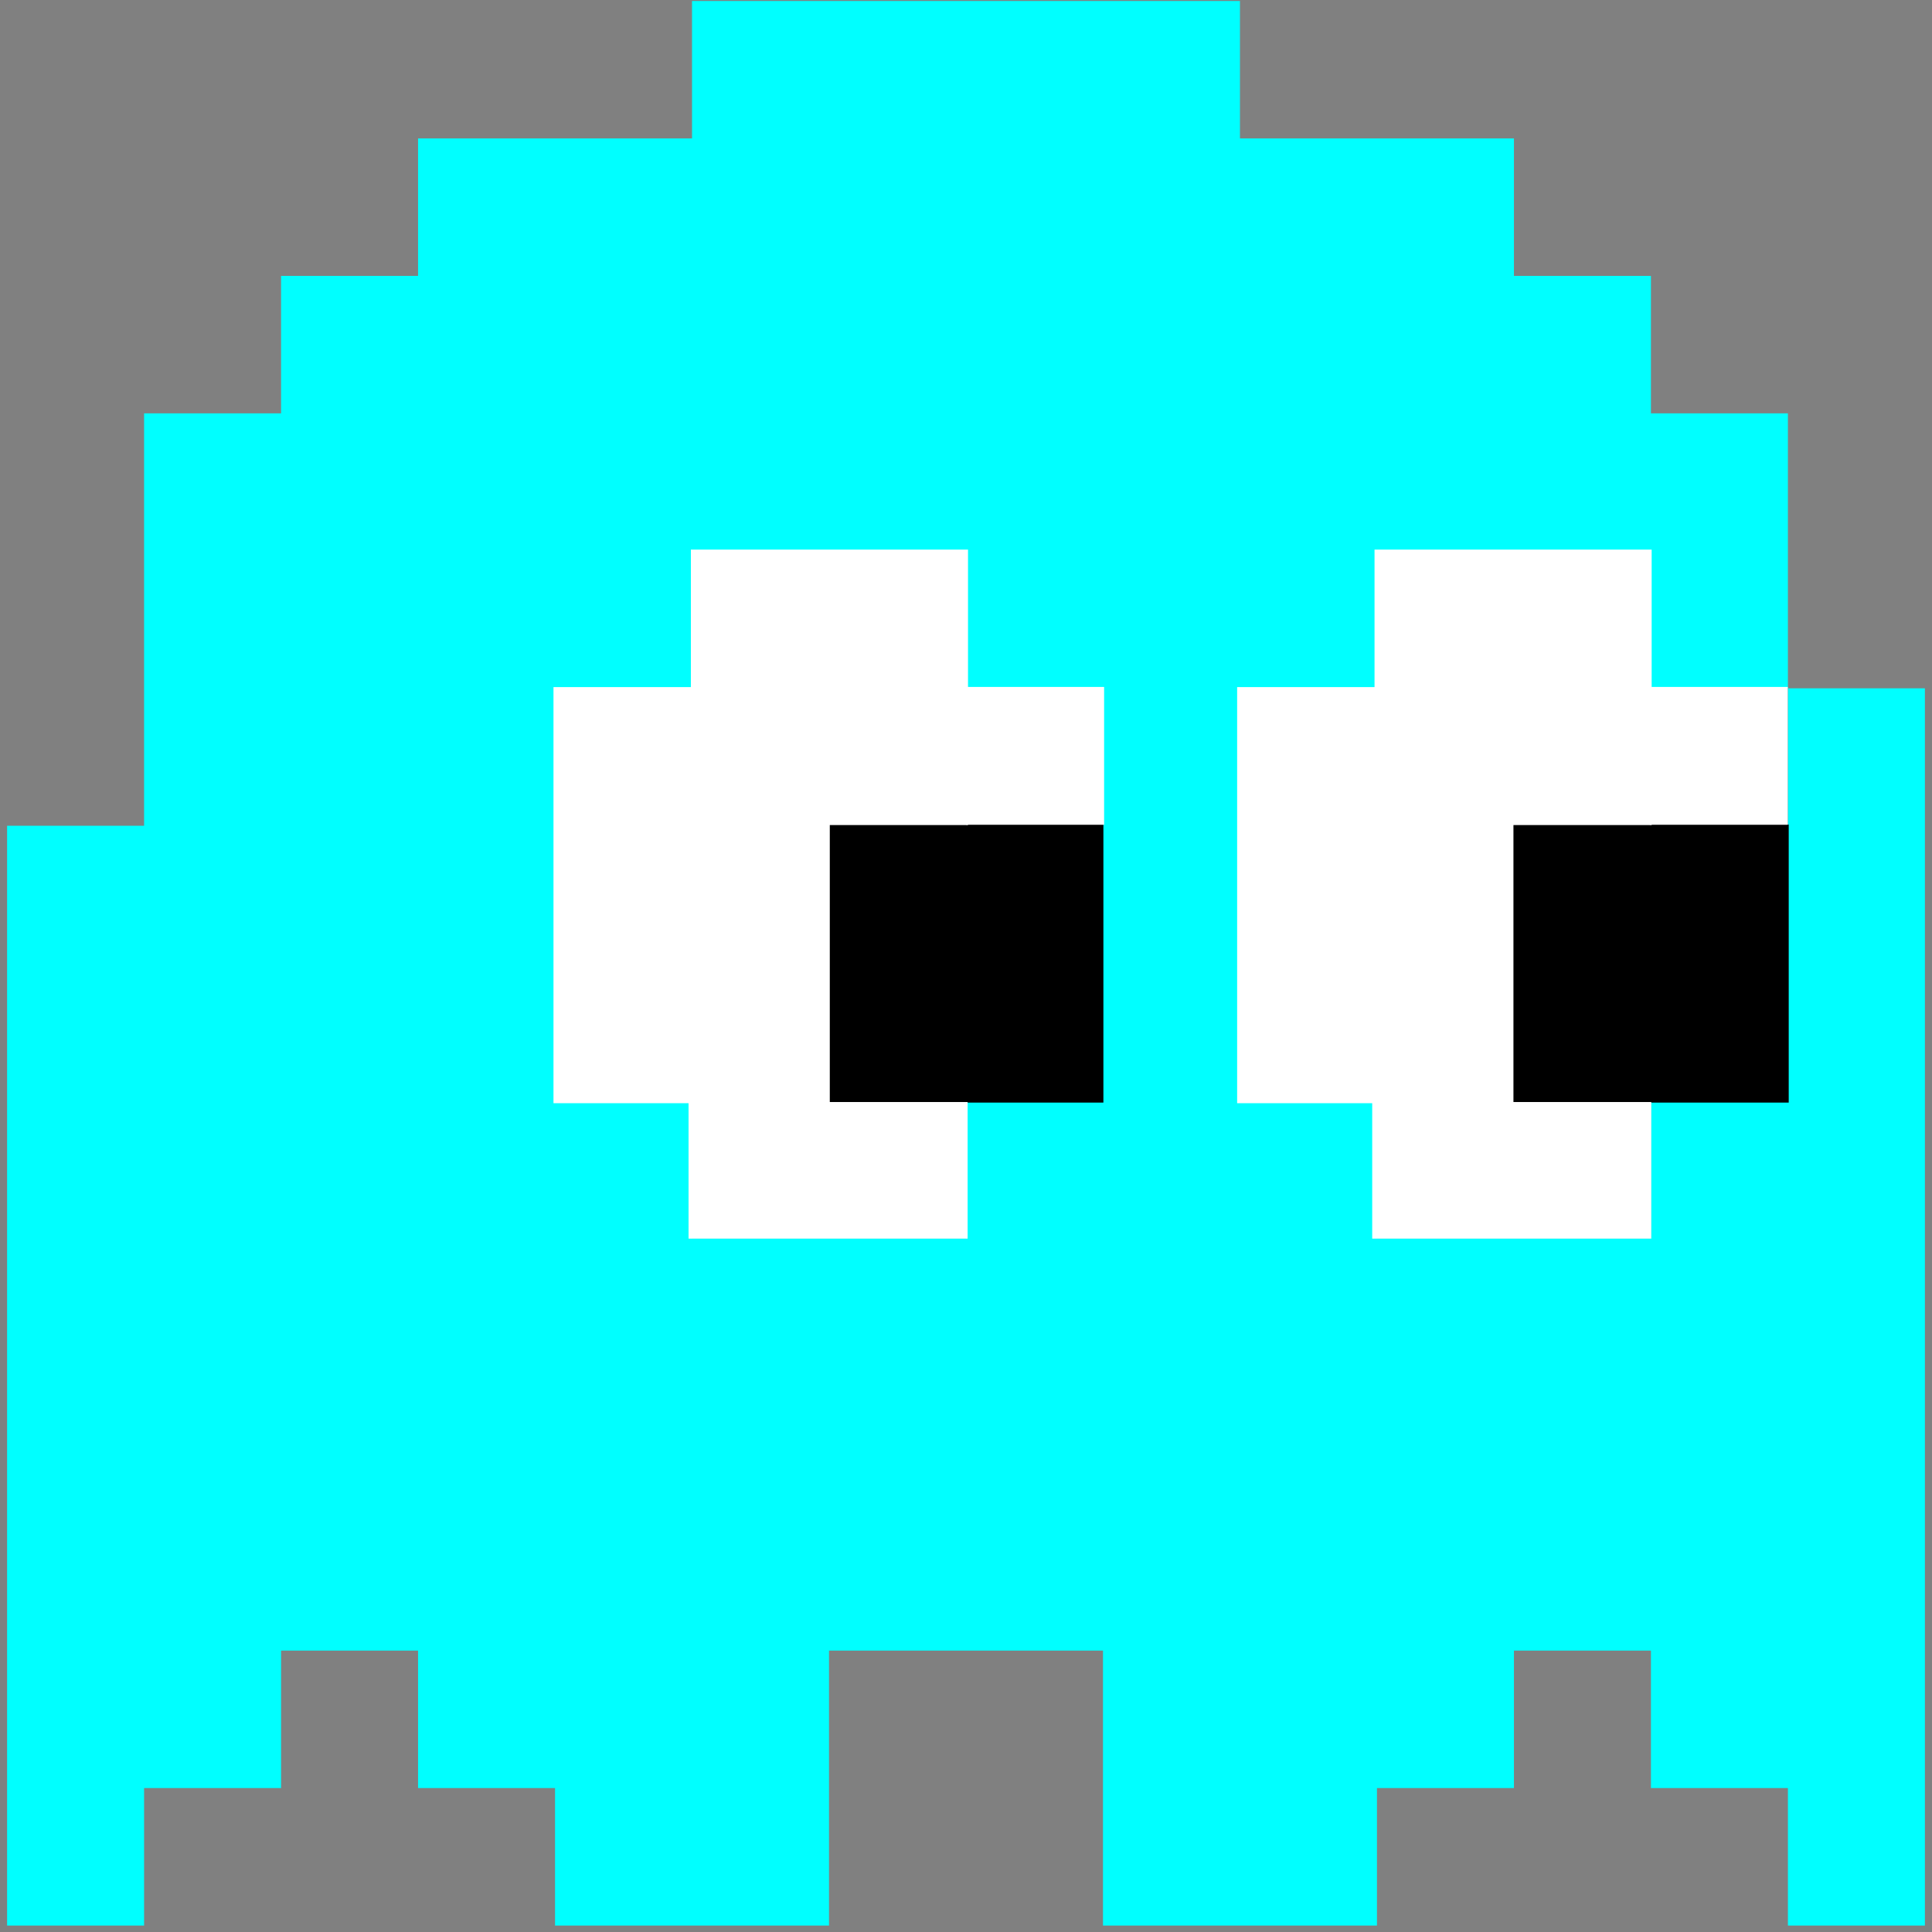 <svg width="600" height="600" xmlns="http://www.w3.org/2000/svg" preserveAspectRatio="xMidYMid meet" version="1.0">
    <rect width="100%" height="100%" fill="#808080" stroke="none"/>
    <g>
        <path fill="#00FFFF"
              d="m214.914,21.646l0,21.346l-42.543,0l-42.543,0l0,21.346l0,21.346l-21.271,0l-21.271,0l0,21.346l0,21.346l-21.271,0l-21.271,0l0,64.039l0,64.039l-21.271,0l-21.271,0l0,170.771l0,170.771l21.271,0l21.271,0l0,-21.346l0,-21.346l21.271,0l21.271,0l0,-21.346l0,-21.346l21.271,0l21.271,0l0,21.346l0,21.346l21.271,0l21.271,0l0,21.346l0,21.346l42.543,0l42.543,0l0,-42.693l0,-42.693l42.543,0l42.543,0l0,42.693l0,42.693l42.543,0l42.543,0l0,-21.346l0,-21.346l21.271,0l21.271,0l0,-21.346l0,-21.346l21.271,0l21.271,0l0,21.346l0,21.346l21.271,0l21.271,0l0,21.346l0,21.346l21.271,0l21.271,0l0,-192.118l0,-192.118l-21.271,0l-21.271,0l0,-42.693l0,-42.693l-21.271,0l-21.271,0l0,-21.346l0,-21.346l-21.271,0l-21.271,0l0,-21.346l0,-21.346l-42.543,0l-42.543,0l0,-21.346l0,-21.346l-85.086,0l-85.086,0l0,21.346zm85.086,170.771l0,21.346l21.271,0l21.271,0l0,21.346l0,21.346l-42.543,0l-42.543,0l0,42.693l0,42.693l21.271,0l21.271,0l0,21.346l0,21.346l-42.543,0l-42.543,0l0,-21.346l0,-21.346l-21.271,0l-21.271,0l0,-64.039l0,-64.039l21.271,0l21.271,0l0,-21.346l0,-21.346l42.543,0l42.543,0l0,21.346zm212.714,0l0,21.346l21.271,0l21.271,0l0,21.346l0,21.346l-42.543,0l-42.543,0l0,42.693l0,42.693l21.271,0l21.271,0l0,21.346l0,21.346l-42.543,0l-42.543,0l0,-21.346l0,-21.346l-21.271,0l-21.271,0l0,-64.039l0,-64.039l21.271,0l21.271,0l0,-21.346l0,-21.346l42.543,0l42.543,0l0,21.346z"/>
        <path fill="#000000"
              d="m257.386,256.072l85.283,0l0,86.347l-85.283,0l0,-86.347z"/>
        <path fill="#000000"
              d="m469.892,256.072l85.611,0l0,86.347l-85.611,0l0,-86.347z"/>
        <g>
            <path d="m171.89,213.385l85.809,0l0,129.222l-85.809,0l0,-129.222z" fill="#ffffff"/>
            <path d="m214.558,170.684l86.065,0l0,85.545l-86.065,0l0,-85.545z" fill="#ffffff"/>
            <path d="m213.836,342.245l86.667,0l0,42.421l-86.667,0l0,-42.421z" fill="#ffffff"/>
            <path d="m300.032,213.335l42.859,0l0,42.806l-42.859,0l0,-42.806z" fill="#ffffff"/>
        </g>
        <g>
            <path d="m384.204,213.385l85.809,0l0,129.222l-85.809,0l0,-129.222z" fill="#ffffff"/>
            <path d="m426.872,170.684l86.065,0l0,85.545l-86.065,0l0,-85.545z" fill="#ffffff"/>
            <path d="m426.15,342.245l86.667,0l0,42.421l-86.667,0l0,-42.421z" fill="#ffffff"/>
            <path d="m512.347,213.335l42.859,0l0,42.806l-42.859,0l0,-42.806z" fill="#ffffff"/>
        </g>
    </g>
</svg>
